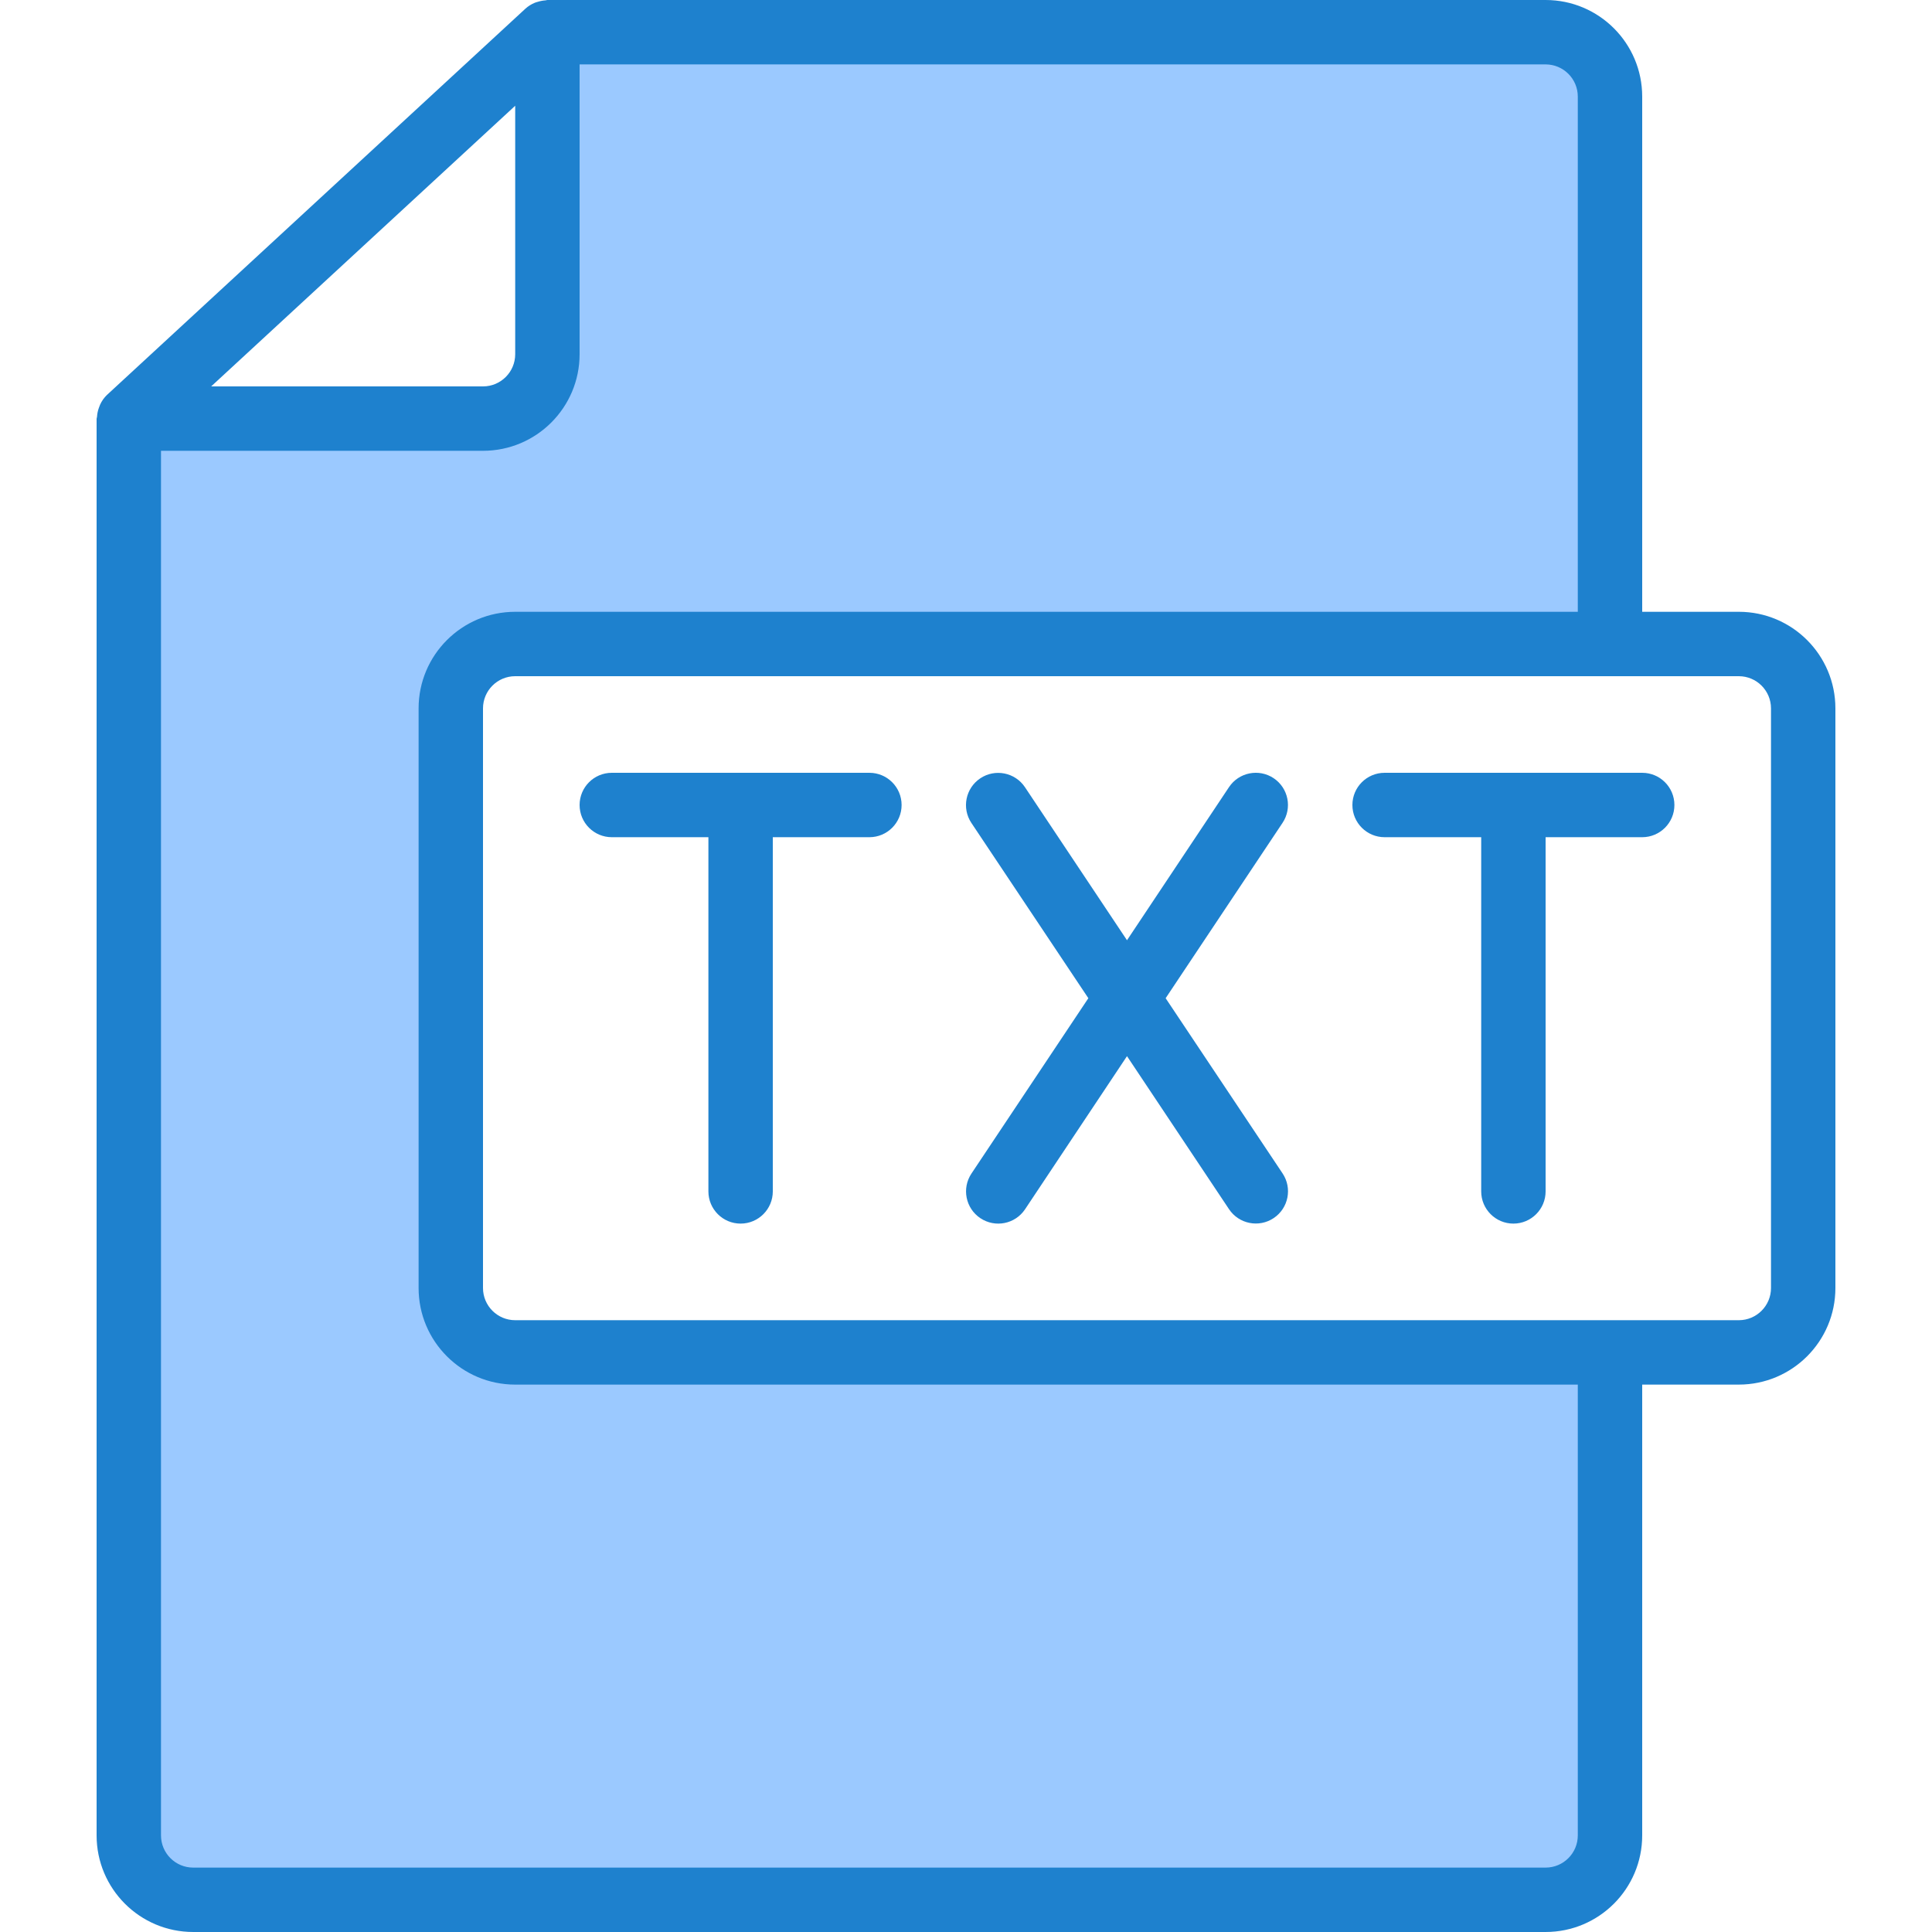 <svg height="480pt" viewBox="-24 0 480 480" width="480pt" xmlns="http://www.w3.org/2000/svg"><path d="m88 320v-144c.027-8.824 7.176-15.973 16-16h272v-136c-.027-8.824-7.176-15.973-16-16h-248v80c0 8.836-7.164 16-16 16h-88v352c.027 8.824 7.176 15.973 16 16h336c8.824-.027 15.973-7.176 16-16v-120h-272c-8.824-.027-15.973-7.176-16-16zm0 0" fill="#9bc9ff"/><g fill="#1e81ce"><path d="m408 152h-24v-128c0-13.254-10.746-24-24-24h-248c-.168 0-.312.078-.48.09-.645.043-1.285.164-1.902.359-.258.078-.504.137-.754.238-.84.348-1.617.832-2.297 1.441l-104 96c-.711.684-1.285 1.5-1.695 2.398-.117.262-.219.527-.305.801-.262.715-.418 1.465-.461 2.223 0 .168-.105.32-.105.488v351.961c0 13.254 10.746 24 24 24h336c13.254 0 24-10.746 24-24v-112h24c13.254 0 24-10.746 24-24v-144c0-13.254-10.746-24-24-24zm-304-125.727v61.727c0 4.418-3.582 8-8 8h-67.535zm264 429.727c0 4.418-3.582 8-8 8h-336c-4.418 0-8-3.582-8-8v-344h80c13.254 0 24-10.746 24-24v-72h240c4.418 0 8 3.582 8 8v128h-264c-13.254 0-24 10.746-24 24v144c0 13.254 10.746 24 24 24h264zm48-136c0 4.418-3.582 8-8 8h-304c-4.418 0-8-3.582-8-8v-144c0-4.418 3.582-8 8-8h304c4.418 0 8 3.582 8 8zm0 0"/><path d="m292.441 193.344c-3.676-2.453-8.645-1.461-11.098 2.215l-25.344 38.043-25.344-38.016c-2.453-3.68-7.422-4.672-11.098-2.219-3.676 2.453-4.668 7.422-2.215 11.098l29.055 43.535-29.039 43.559c-2.453 3.676-1.461 8.645 2.215 11.098 3.68 2.453 8.645 1.461 11.098-2.215l25.328-38.043 25.344 38.016c2.453 3.68 7.422 4.672 11.098 2.219 3.676-2.453 4.668-7.422 2.215-11.098l-29.055-43.535 29.039-43.559c2.457-3.672 1.469-8.641-2.199-11.098zm0 0"/><path d="m384 192h-64c-4.418 0-8 3.582-8 8s3.582 8 8 8h24v88c0 4.418 3.582 8 8 8s8-3.582 8-8v-88h24c4.418 0 8-3.582 8-8s-3.582-8-8-8zm0 0"/><path d="m192 192h-64c-4.418 0-8 3.582-8 8s3.582 8 8 8h24v88c0 4.418 3.582 8 8 8s8-3.582 8-8v-88h24c4.418 0 8-3.582 8-8s-3.582-8-8-8zm0 0"/></g></svg>